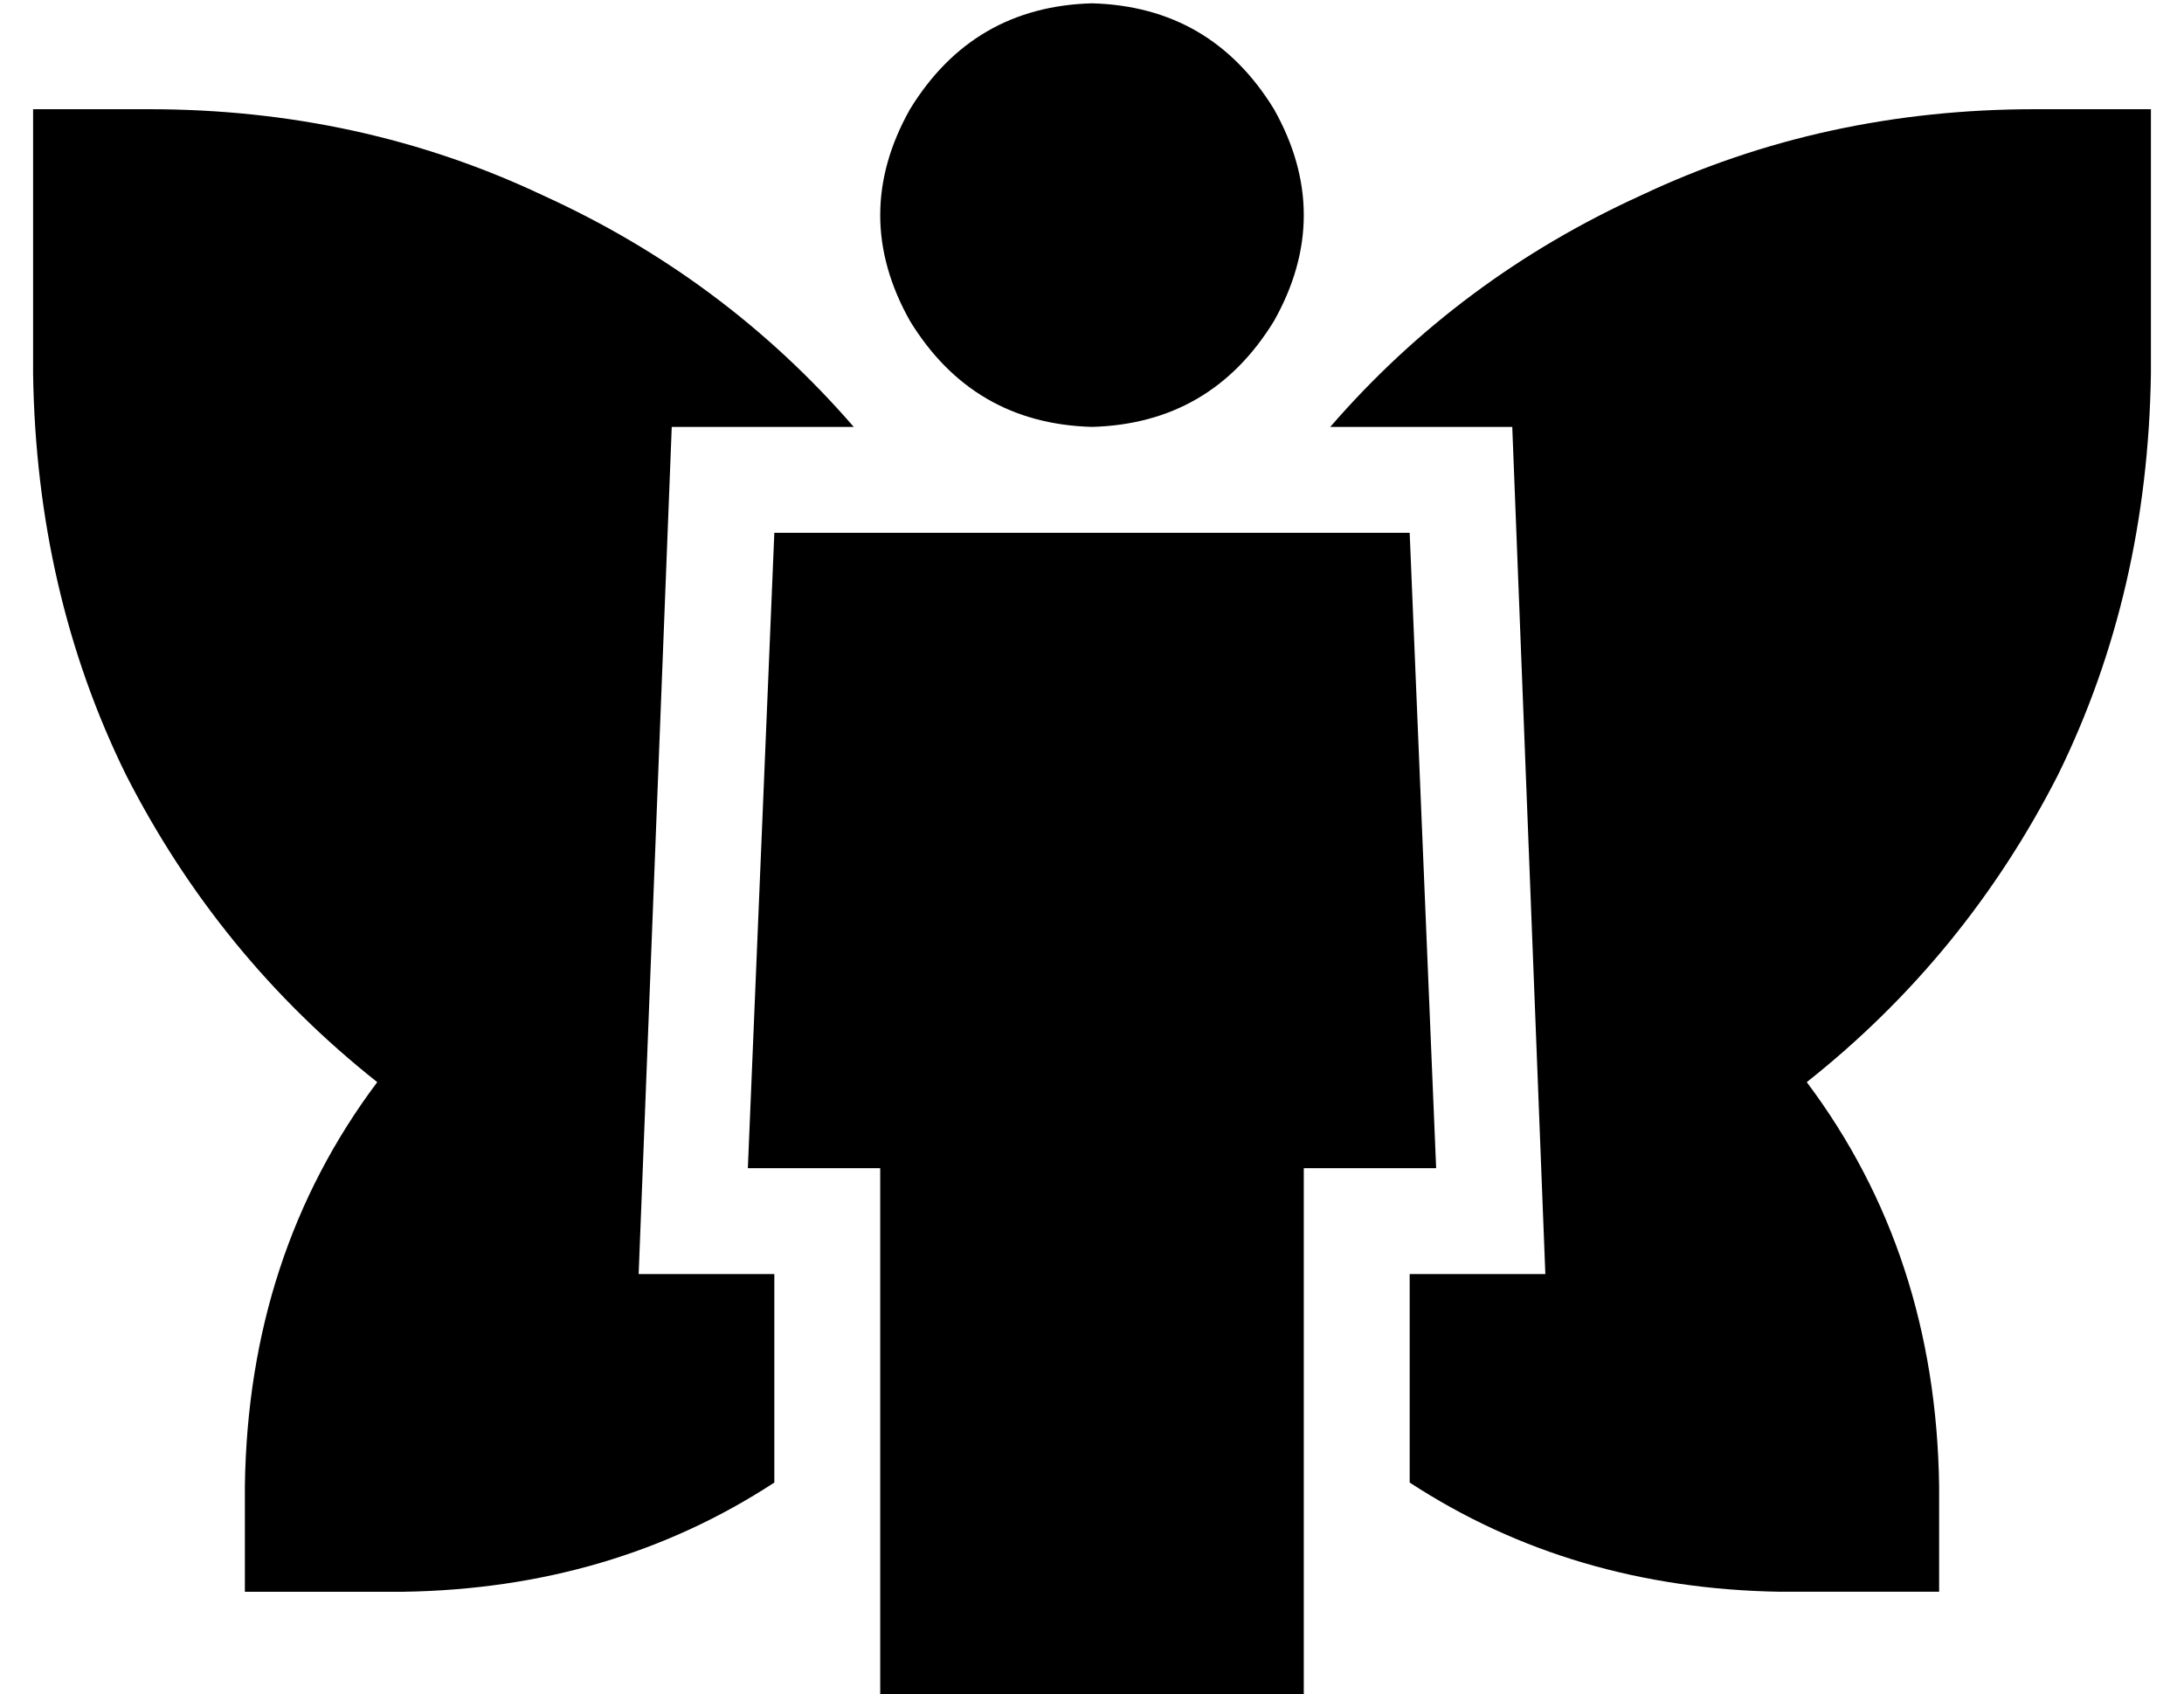 <?xml version="1.0" standalone="no"?>
<!DOCTYPE svg PUBLIC "-//W3C//DTD SVG 1.1//EN" "http://www.w3.org/Graphics/SVG/1.1/DTD/svg11.dtd" >
<svg xmlns="http://www.w3.org/2000/svg" xmlns:xlink="http://www.w3.org/1999/xlink" version="1.1" viewBox="-10 -40 660 512">
   <path fill="currentColor"
d="M320 -39q36 1 55 32q18 32 0 64q-19 31 -55 32q-36 -1 -55 -32q-18 -32 0 -64q19 -31 55 -32v0zM424 313h-40h40h-40v160v0h-128v0v-160v0h-40v0l8 -192v0h192v0l8 192v0zM35 -7q64 0 119 26v0v0q55 25 94 70h-55v0l-10 256v0h41v0v63v0q-49 32 -112 33h-16h-32v-32v0
q1 -70 40 -122q-48 -38 -76 -93q-27 -55 -28 -121v-48v0v-32v0h32h3zM447 89h-55h55h-55q39 -45 94 -70q55 -26 119 -26h3h32v32v0v48v0q-1 66 -28 121q-28 55 -76 93q39 52 40 122v32v0h-32h-16q-63 -1 -112 -33v-63v0h41v0l-10 -256v0z" />
</svg>
